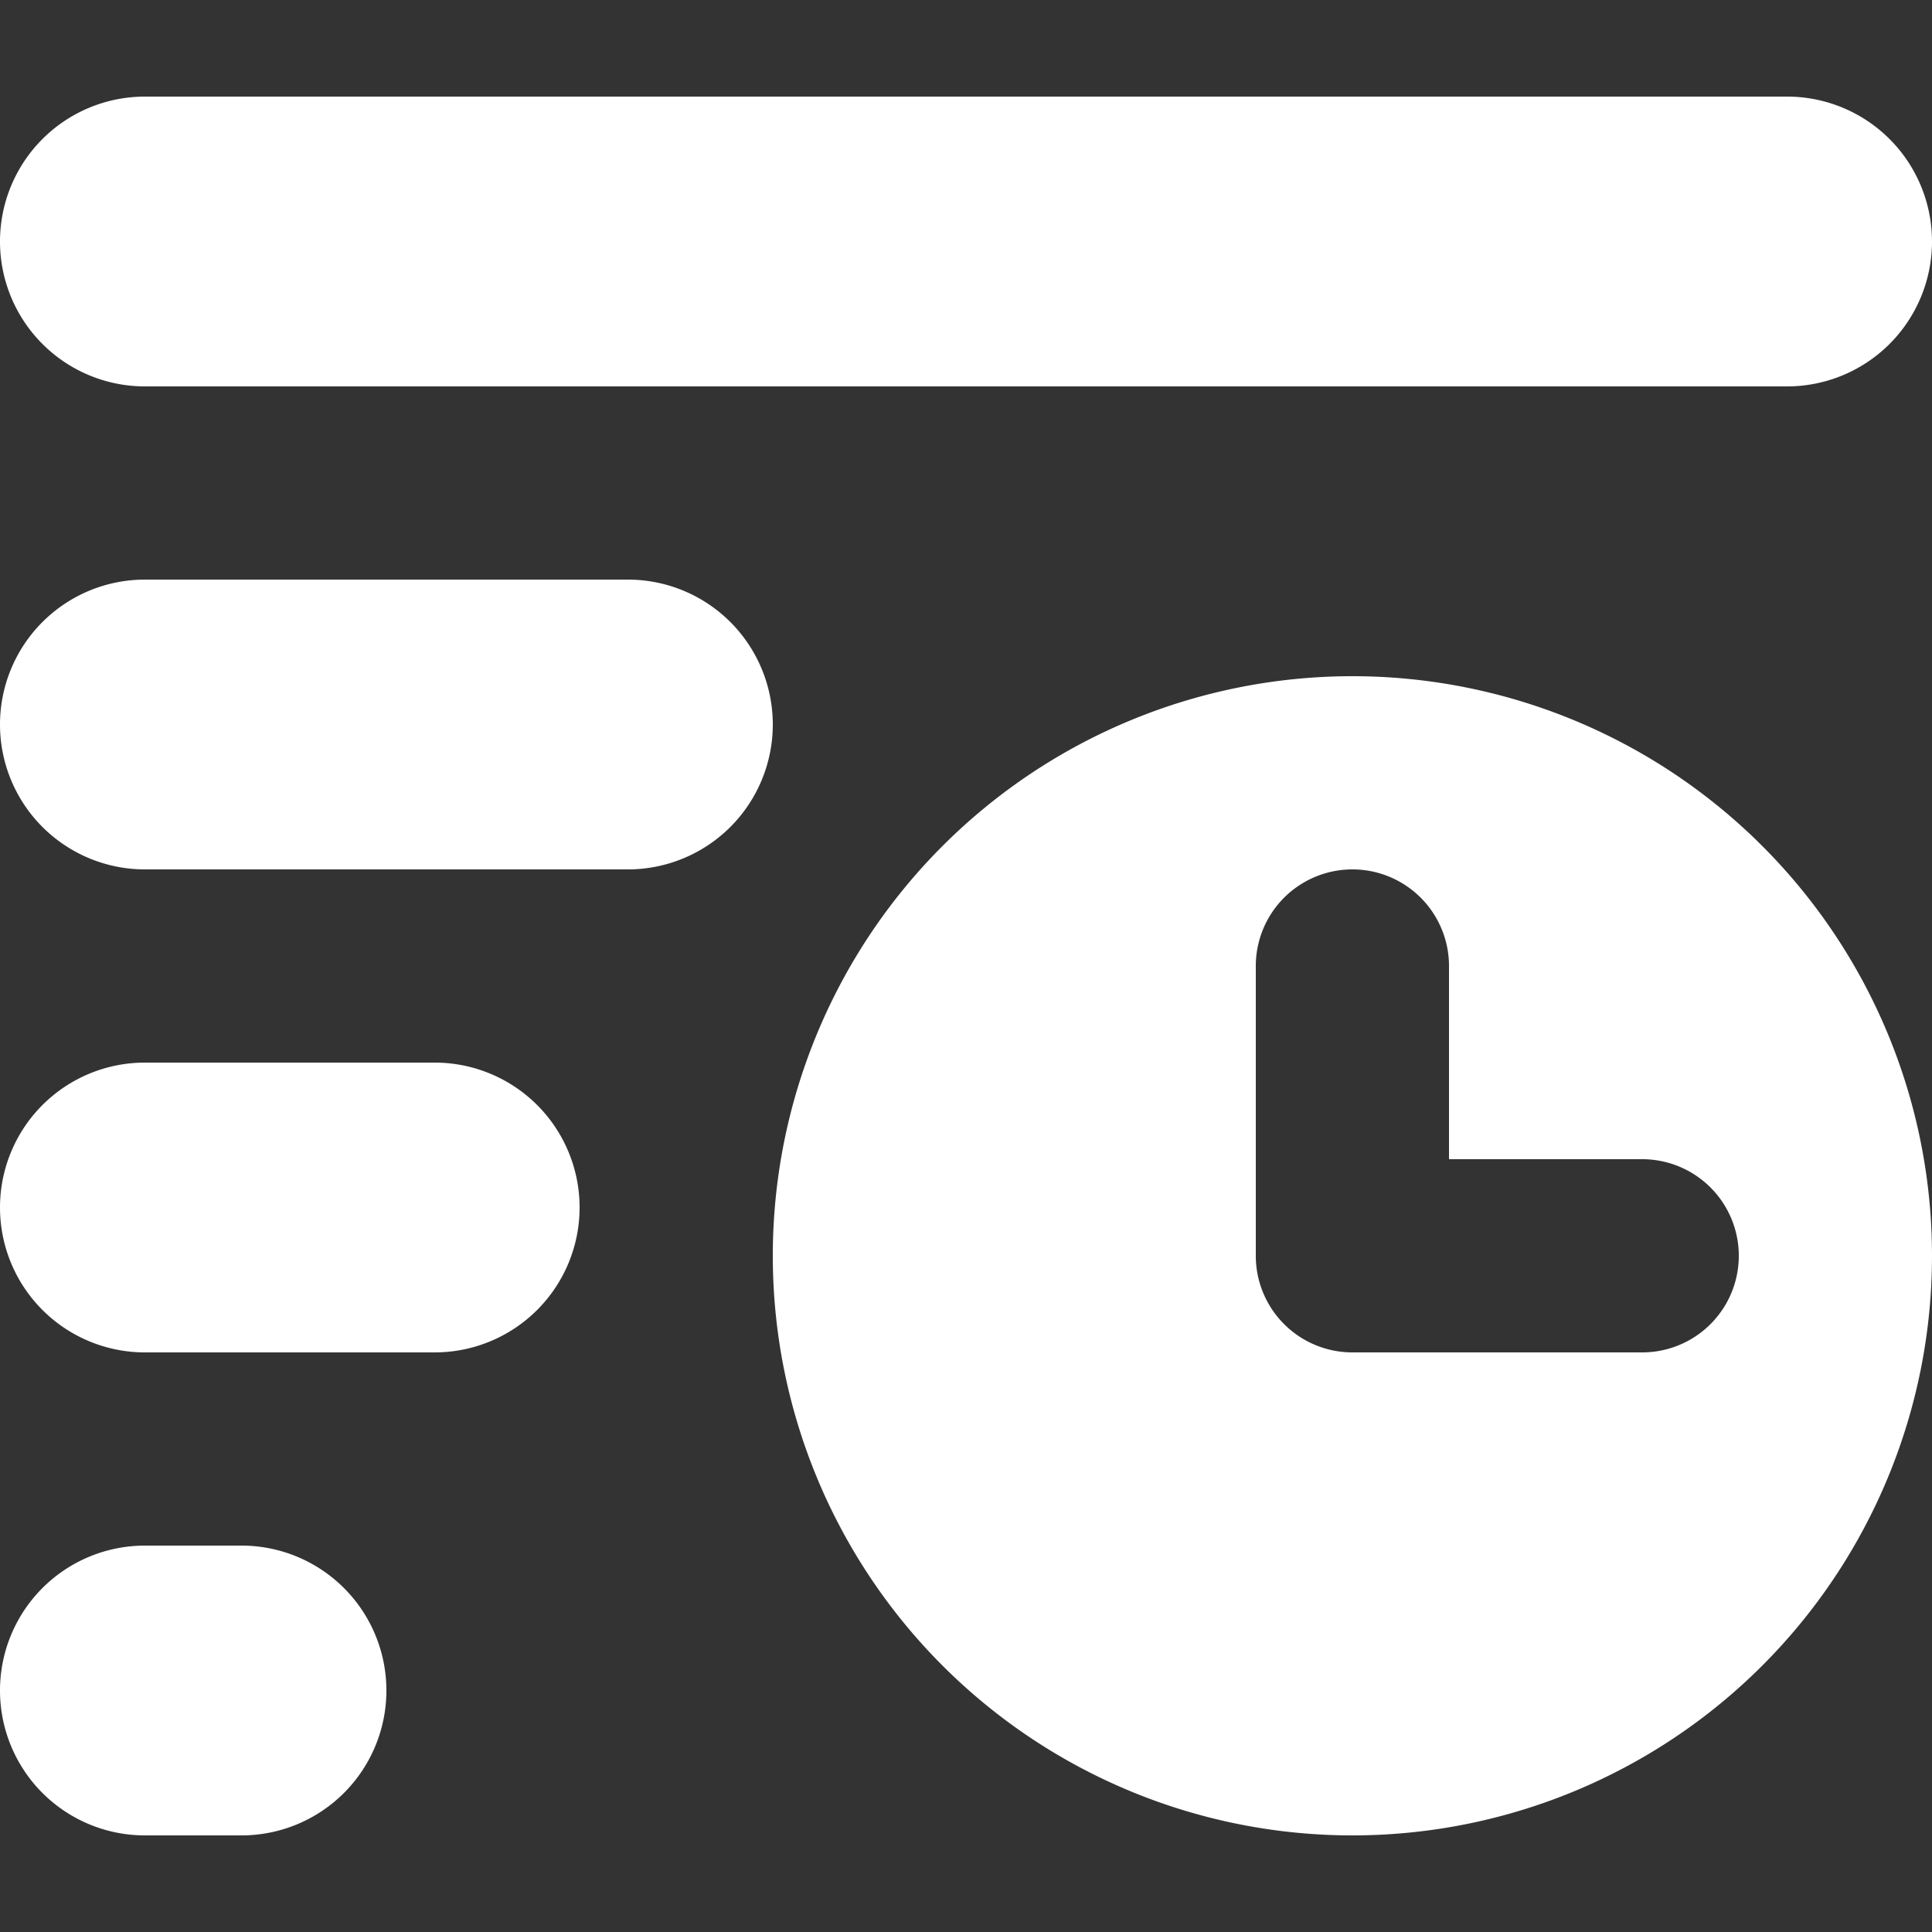 <?xml version="1.0" standalone="no"?><!DOCTYPE svg PUBLIC "-//W3C//DTD SVG 1.1//EN" "http://www.w3.org/Graphics/SVG/1.1/DTD/svg11.dtd"><svg t="1584263863335" class="icon" viewBox="0 0 1024 1024" version="1.1" xmlns="http://www.w3.org/2000/svg" p-id="6234" xmlns:xlink="http://www.w3.org/1999/xlink" width="128" height="128"><rect x="0" y="0" width="1024" height="1024" fill="#333333" stroke="none"/><defs><style type="text/css"></style></defs><path d="M716.8 972.8a307.2 307.2 0 1 1 0-614.4 307.2 307.2 0 0 1 0 614.4z m51.2-358.4v-102.4a51.2 51.2 0 0 0-102.4 0v153.6a51.2 51.2 0 0 0 51.2 51.2h153.6a51.2 51.2 0 0 0 0-102.4h-102.4zM76.8 51.2h870.4a76.8 76.8 0 0 1 0 153.6h-870.4a76.8 76.8 0 0 1 0-153.6z m0 256h256a76.8 76.8 0 0 1 0 153.6h-256a76.8 76.8 0 0 1 0-153.6z m0 256h153.6a76.8 76.8 0 0 1 0 153.6h-153.6a76.8 76.8 0 0 1 0-153.6z m0 256h51.2a76.8 76.8 0 0 1 0 153.6h-51.2a76.8 76.8 0 0 1 0-153.6z" p-id="6235" fill="#ffffff"></path></svg>